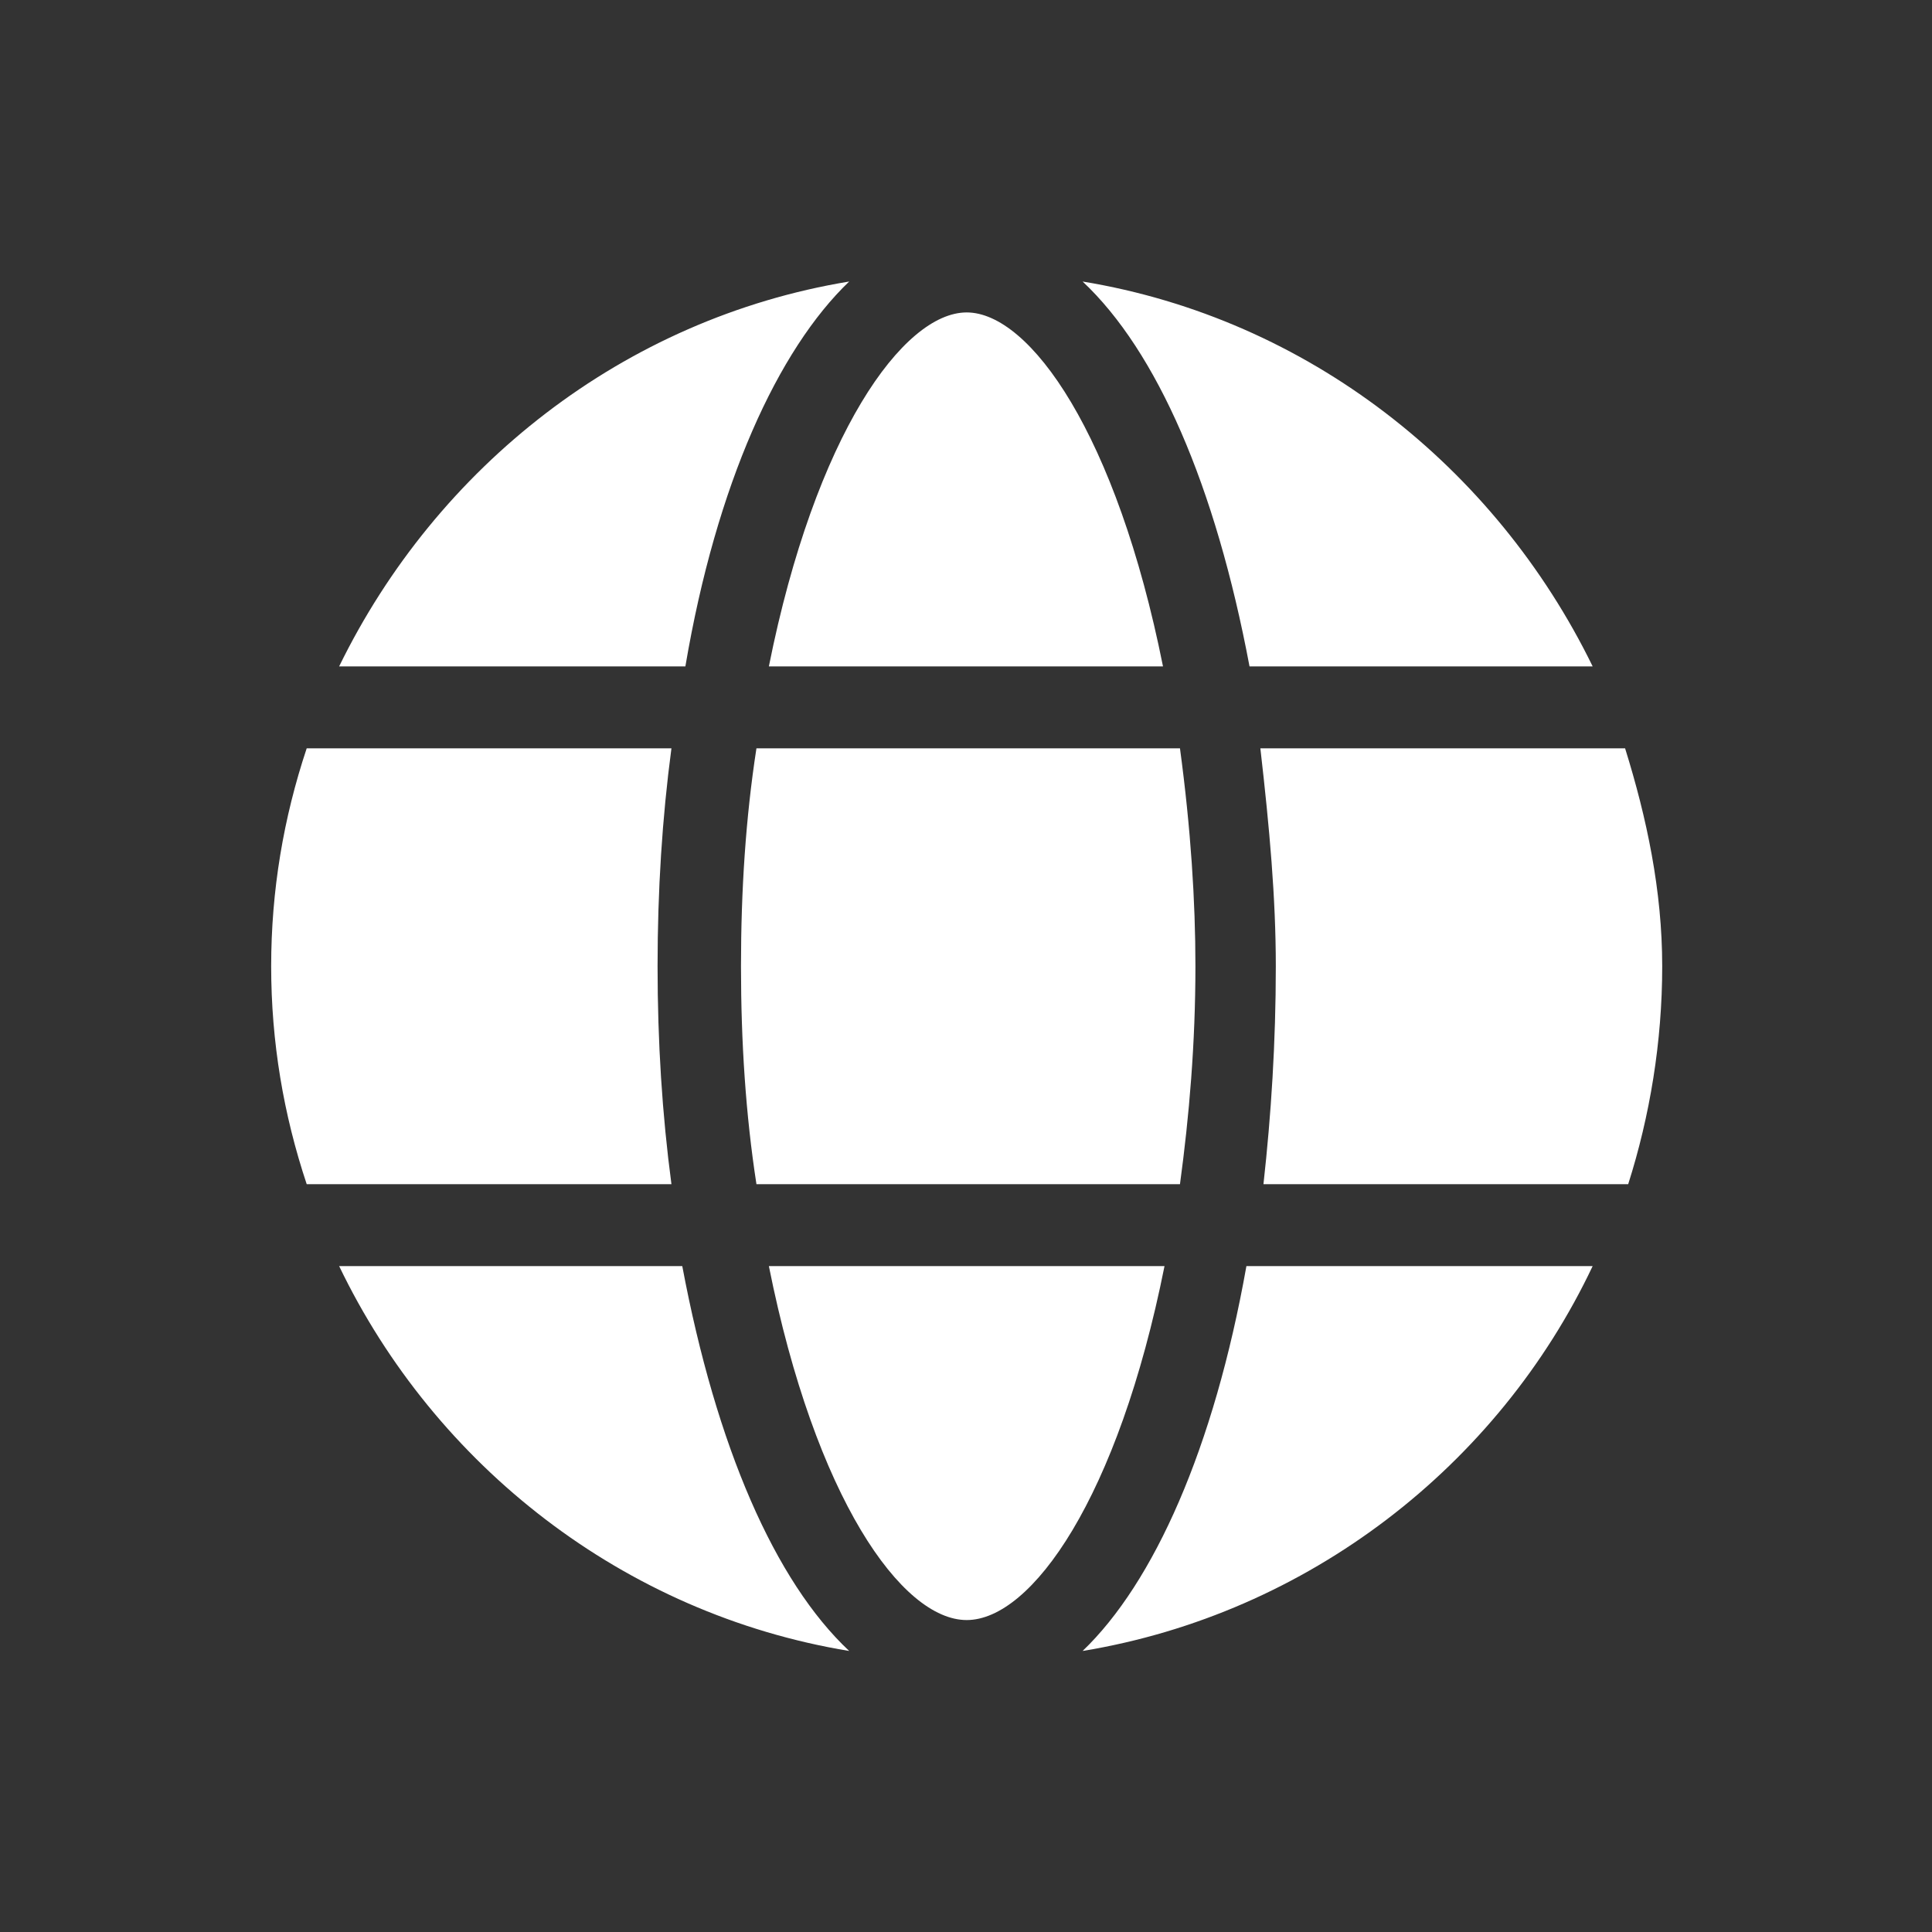 <svg width="28" height="28" viewBox="0 0 28 28" fill="none" xmlns="http://www.w3.org/2000/svg">
<rect x="0" y="0" width="28" height="28" fill="#333333" stroke="none"/>
<path d="M9.731 17.162H4.445C4.109 16.154 3.93 15.101 3.93 14.004C3.93 12.906 4.109 11.853 4.445 10.845H9.731C9.597 11.853 9.53 12.906 9.53 14.004C9.53 15.101 9.597 16.154 9.731 17.162ZM4.915 18.349C6.304 21.239 9.037 23.389 12.307 23.927C11.232 22.919 10.381 20.97 9.888 18.349H4.915ZM12.307 4.08C9.037 4.618 6.327 6.768 4.915 9.658H9.933C10.381 7.015 11.277 5.066 12.307 4.08H12.307ZM11.143 18.349C11.815 21.709 13.069 23.479 14.01 23.479C14.951 23.479 16.205 21.709 16.877 18.349H11.143ZM16.855 9.658C16.183 6.298 14.928 4.528 14.01 4.528C13.091 4.528 11.815 6.298 11.143 9.658H16.855H16.855ZM10.739 14.004C10.739 15.101 10.807 16.154 10.963 17.162H17.101C17.235 16.176 17.325 15.123 17.325 14.004C17.325 13.063 17.258 12.01 17.101 10.845H10.963C10.807 11.853 10.739 12.906 10.739 14.004ZM15.69 23.927C18.96 23.389 21.715 21.239 23.082 18.349L18.064 18.349C17.594 20.992 16.72 22.941 15.69 23.927L15.69 23.927ZM23.082 9.658C21.671 6.768 18.96 4.618 15.69 4.08C16.765 5.088 17.616 7.037 18.109 9.658H23.082ZM23.552 10.845H18.266C18.4 12.01 18.49 13.018 18.49 14.004C18.49 15.101 18.423 16.154 18.311 17.162H23.597C23.911 16.176 24.09 15.101 24.09 14.004C24.09 12.906 23.866 11.853 23.552 10.845H23.552Z" fill="white"/>
</svg>
